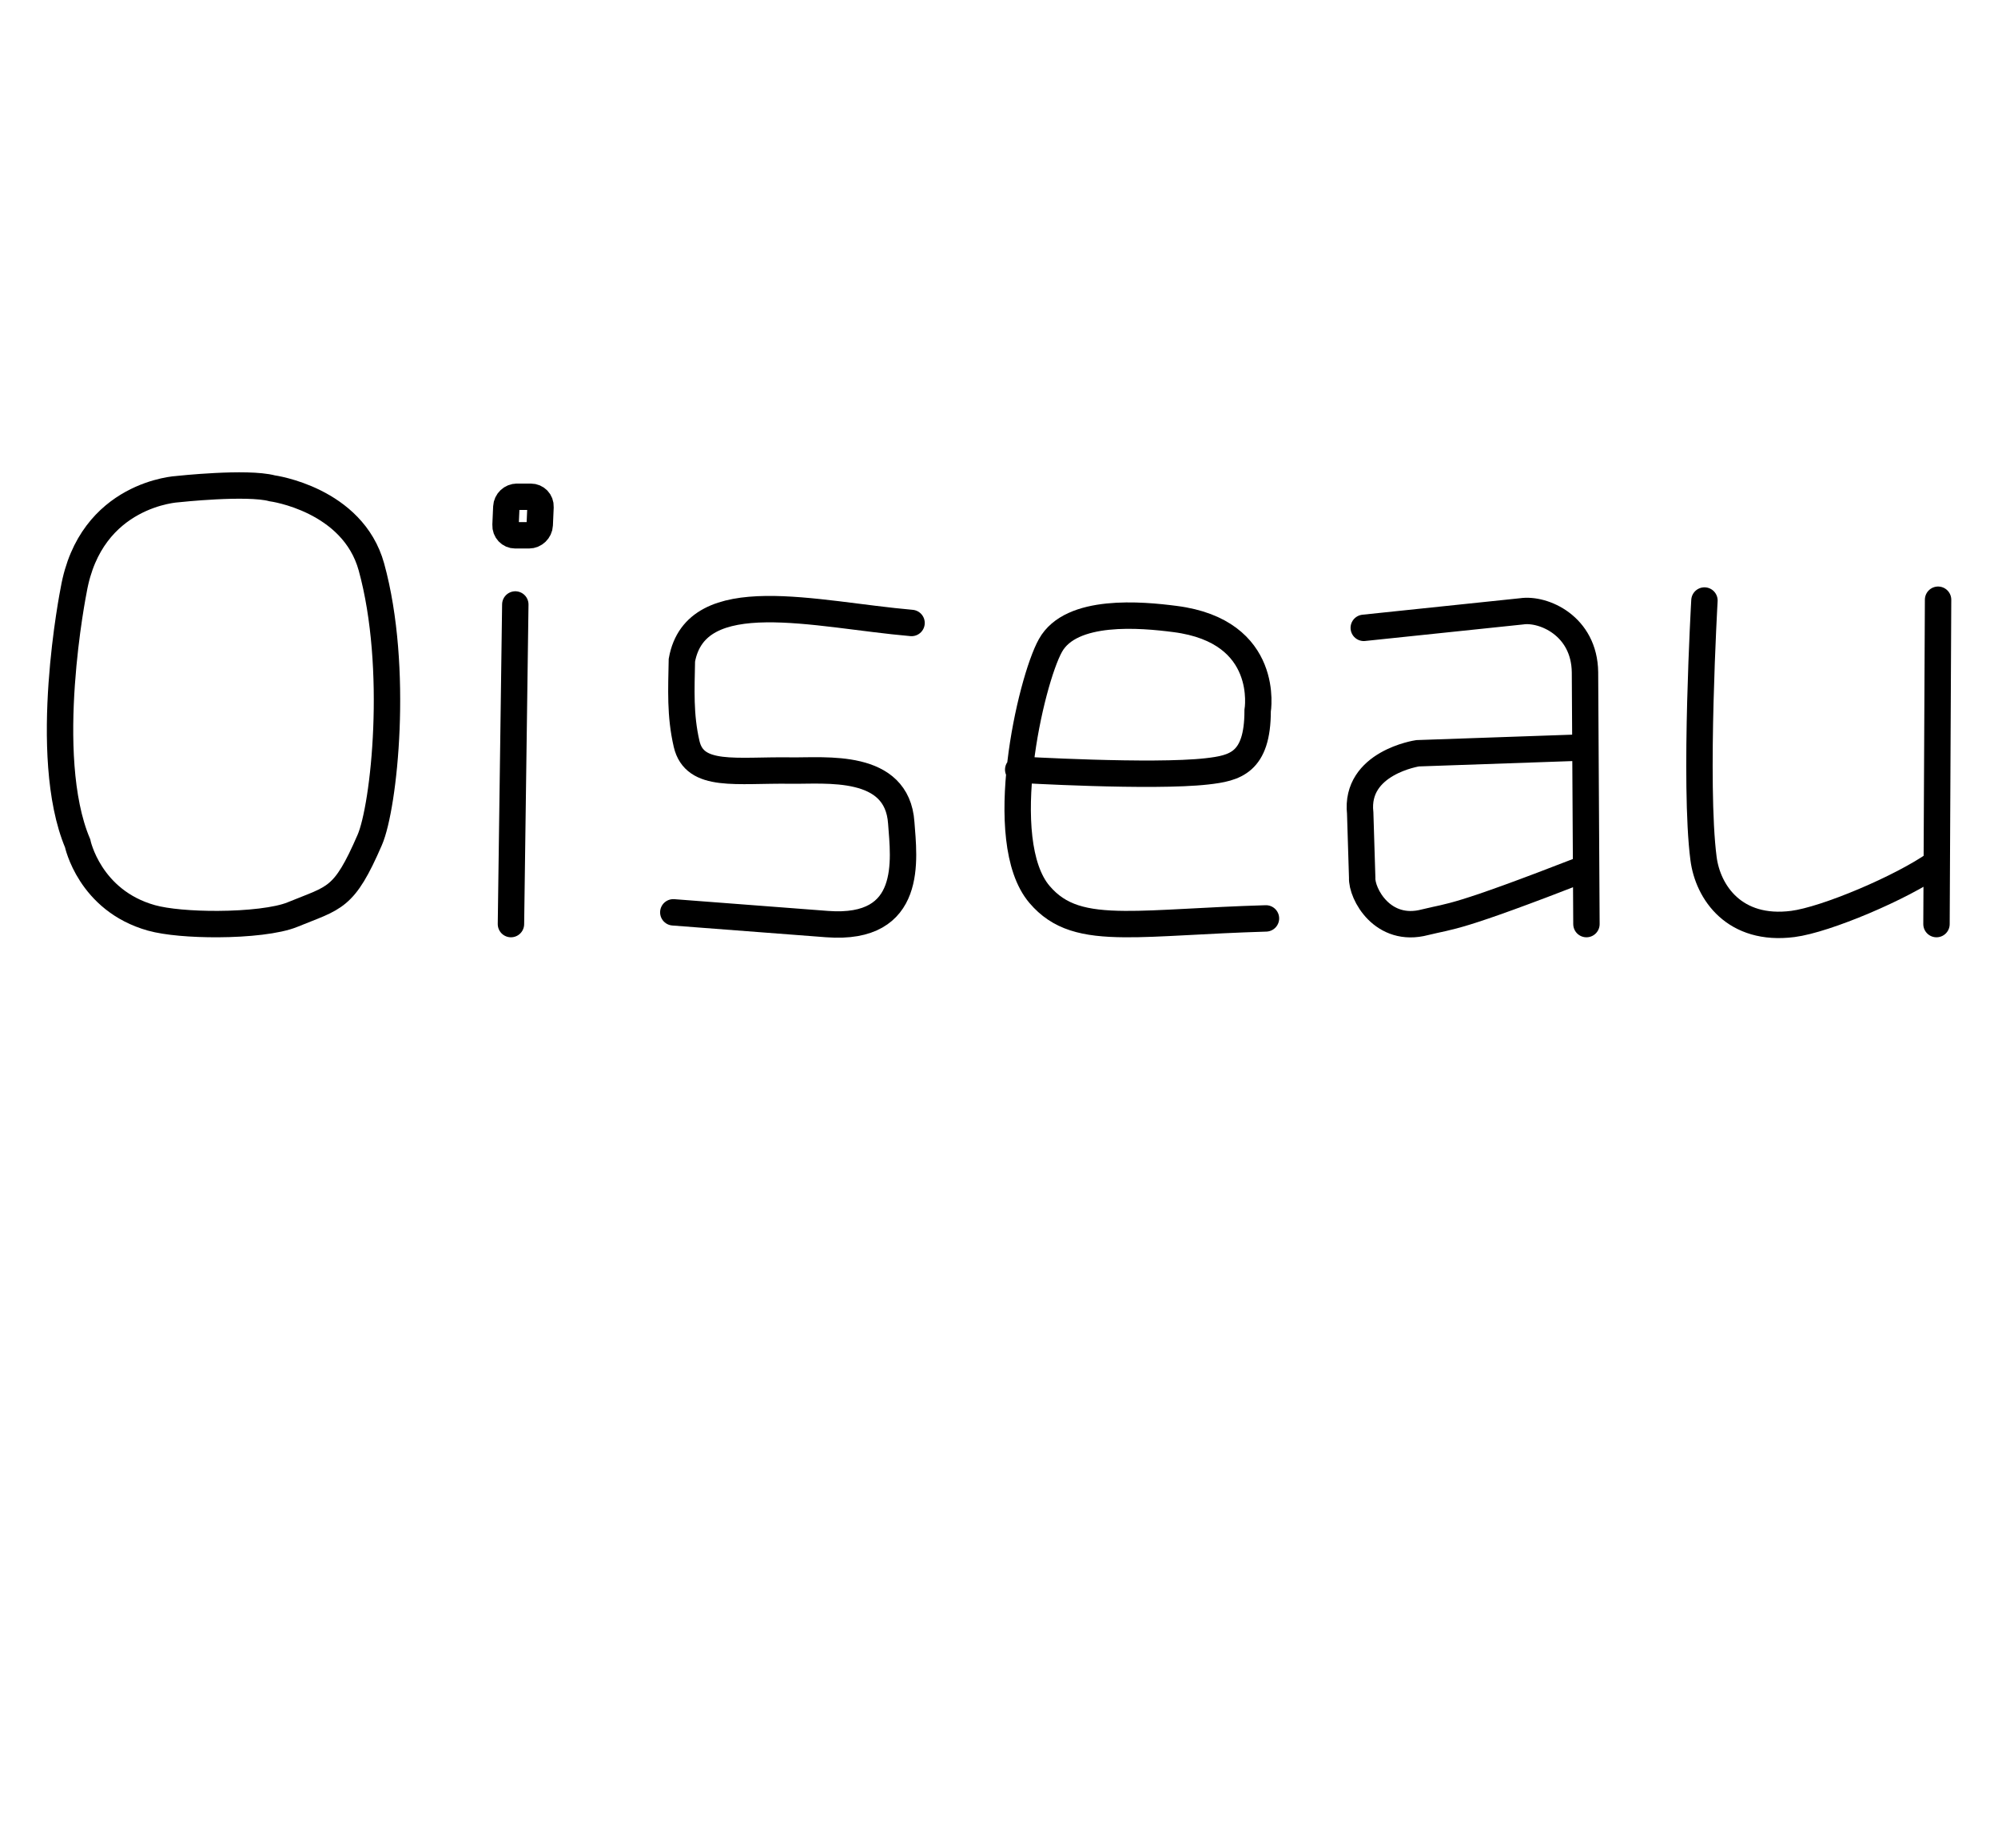 <?xml version='1.0' encoding='UTF-8' standalone='no'?>
<svg xmlns:dc='http://purl.org/dc/elements/1.1/' xmlns:cc='http://creativecommons.org/ns#' xmlns:rdf='http://www.w3.org/1999/02/22-rdf-syntax-ns#' xmlns:svg='http://www.w3.org/2000/svg' xmlns='http://www.w3.org/2000/svg' viewBox='0 0 151.37 140' width='100%' stroke-width='2' fill='none' stroke='black' stroke-linecap='round' >
<path vector-effect='non-scaling-stroke' transform='translate(0,70)' d='M28.14 -27.05C30.24 -19.42 29.11 -8.9 28.01 -6.37C26.05 -1.85 25.38 -2.04 22.16 -0.72C21.02 -0.25 18.75 -0.01 16.51 0.0C14.55 0.01 12.61 -0.15 11.47 -0.47C6.77 -1.79 5.88 -6.12 5.88 -6.12C3.07 -12.78 5.58 -25.29 5.58 -25.29C6.86 -32.64 13.47 -32.95 13.47 -32.95C13.47 -32.95 18.71 -33.52 20.62 -33.01C20.62 -33.01 26.72 -32.19 28.14 -27.05C28.14 -27.05 28.14 -27.05 28.14 -27.05' />
<path vector-effect='non-scaling-stroke' transform='translate(34.13,70)' d='M4.91 -24.21C4.91 -24.21 4.58 0.0 4.58 0.0M5.04 -32.37C5.04 -32.37 6.08 -32.37 6.08 -32.37C6.51 -32.37 6.84 -32.03 6.82 -31.6C6.82 -31.6 6.76 -30.23 6.76 -30.23C6.74 -29.8 6.37 -29.45 5.95 -29.45C5.95 -29.45 4.9 -29.45 4.9 -29.45C4.48 -29.45 4.15 -29.8 4.17 -30.23C4.17 -30.23 4.23 -31.6 4.23 -31.6C4.25 -32.03 4.61 -32.37 5.04 -32.37C5.04 -32.37 5.04 -32.37 5.04 -32.37' />
<path vector-effect='non-scaling-stroke' transform='translate(47.19,70)' d='M21.87 -22.81C14.58 -23.44 5.54 -25.91 4.47 -19.99C4.43 -17.78 4.32 -15.84 4.83 -13.64C5.44 -11.04 8.57 -11.69 12.73 -11.63C15.33 -11.59 20.78 -12.25 21.09 -7.67C21.29 -4.94 22.07 0.5 15.47 0.0C15.47 0.0 3.82 -0.89 3.82 -0.89' />
<path vector-effect='non-scaling-stroke' transform='translate(73.29,70)' d='M3.85 -11.7C3.85 -11.7 14.01 -11.1 18.15 -11.57C20.26 -11.81 21.99 -12.2 21.99 -16.16C21.99 -16.16 23.02 -22.18 15.73 -23.11C13.19 -23.44 7.86 -23.93 6.29 -21.1C4.79 -18.41 2.02 -6.31 5.46 -2.25C6.95 -0.5 8.84 -0.02 11.94 0.0C14.52 0.02 17.93 -0.29 22.62 -0.43' />
<path vector-effect='non-scaling-stroke' transform='translate(99.06,70)' d='M20.97 -13.38C20.97 -13.38 8.34 -12.94 8.34 -12.94C8.34 -12.94 3.57 -12.23 3.99 -8.4C3.99 -8.4 4.14 -3.52 4.14 -3.52C4.08 -2.3 5.69 0.71 8.9 -0.14C10.96 -0.65 11.07 -0.34 21.07 -4.23M4.26 -22.44C4.26 -22.44 16.21 -23.69 16.21 -23.69C17.86 -23.94 20.98 -22.61 21.02 -19.07C21.02 -19.07 21.13 0.0 21.13 0.0' />
<path vector-effect='non-scaling-stroke' transform='translate(124.18,70)' d='M4.95 -24.51C4.95 -24.51 4.15 -10.57 4.88 -4.97C5.21 -2.4 7.23 0.56 11.65 -0.01C14.15 -0.33 19.91 -2.77 22.48 -4.59M22.65 -24.57C22.65 -24.57 22.53 0.0 22.53 0.0' />
</svg>